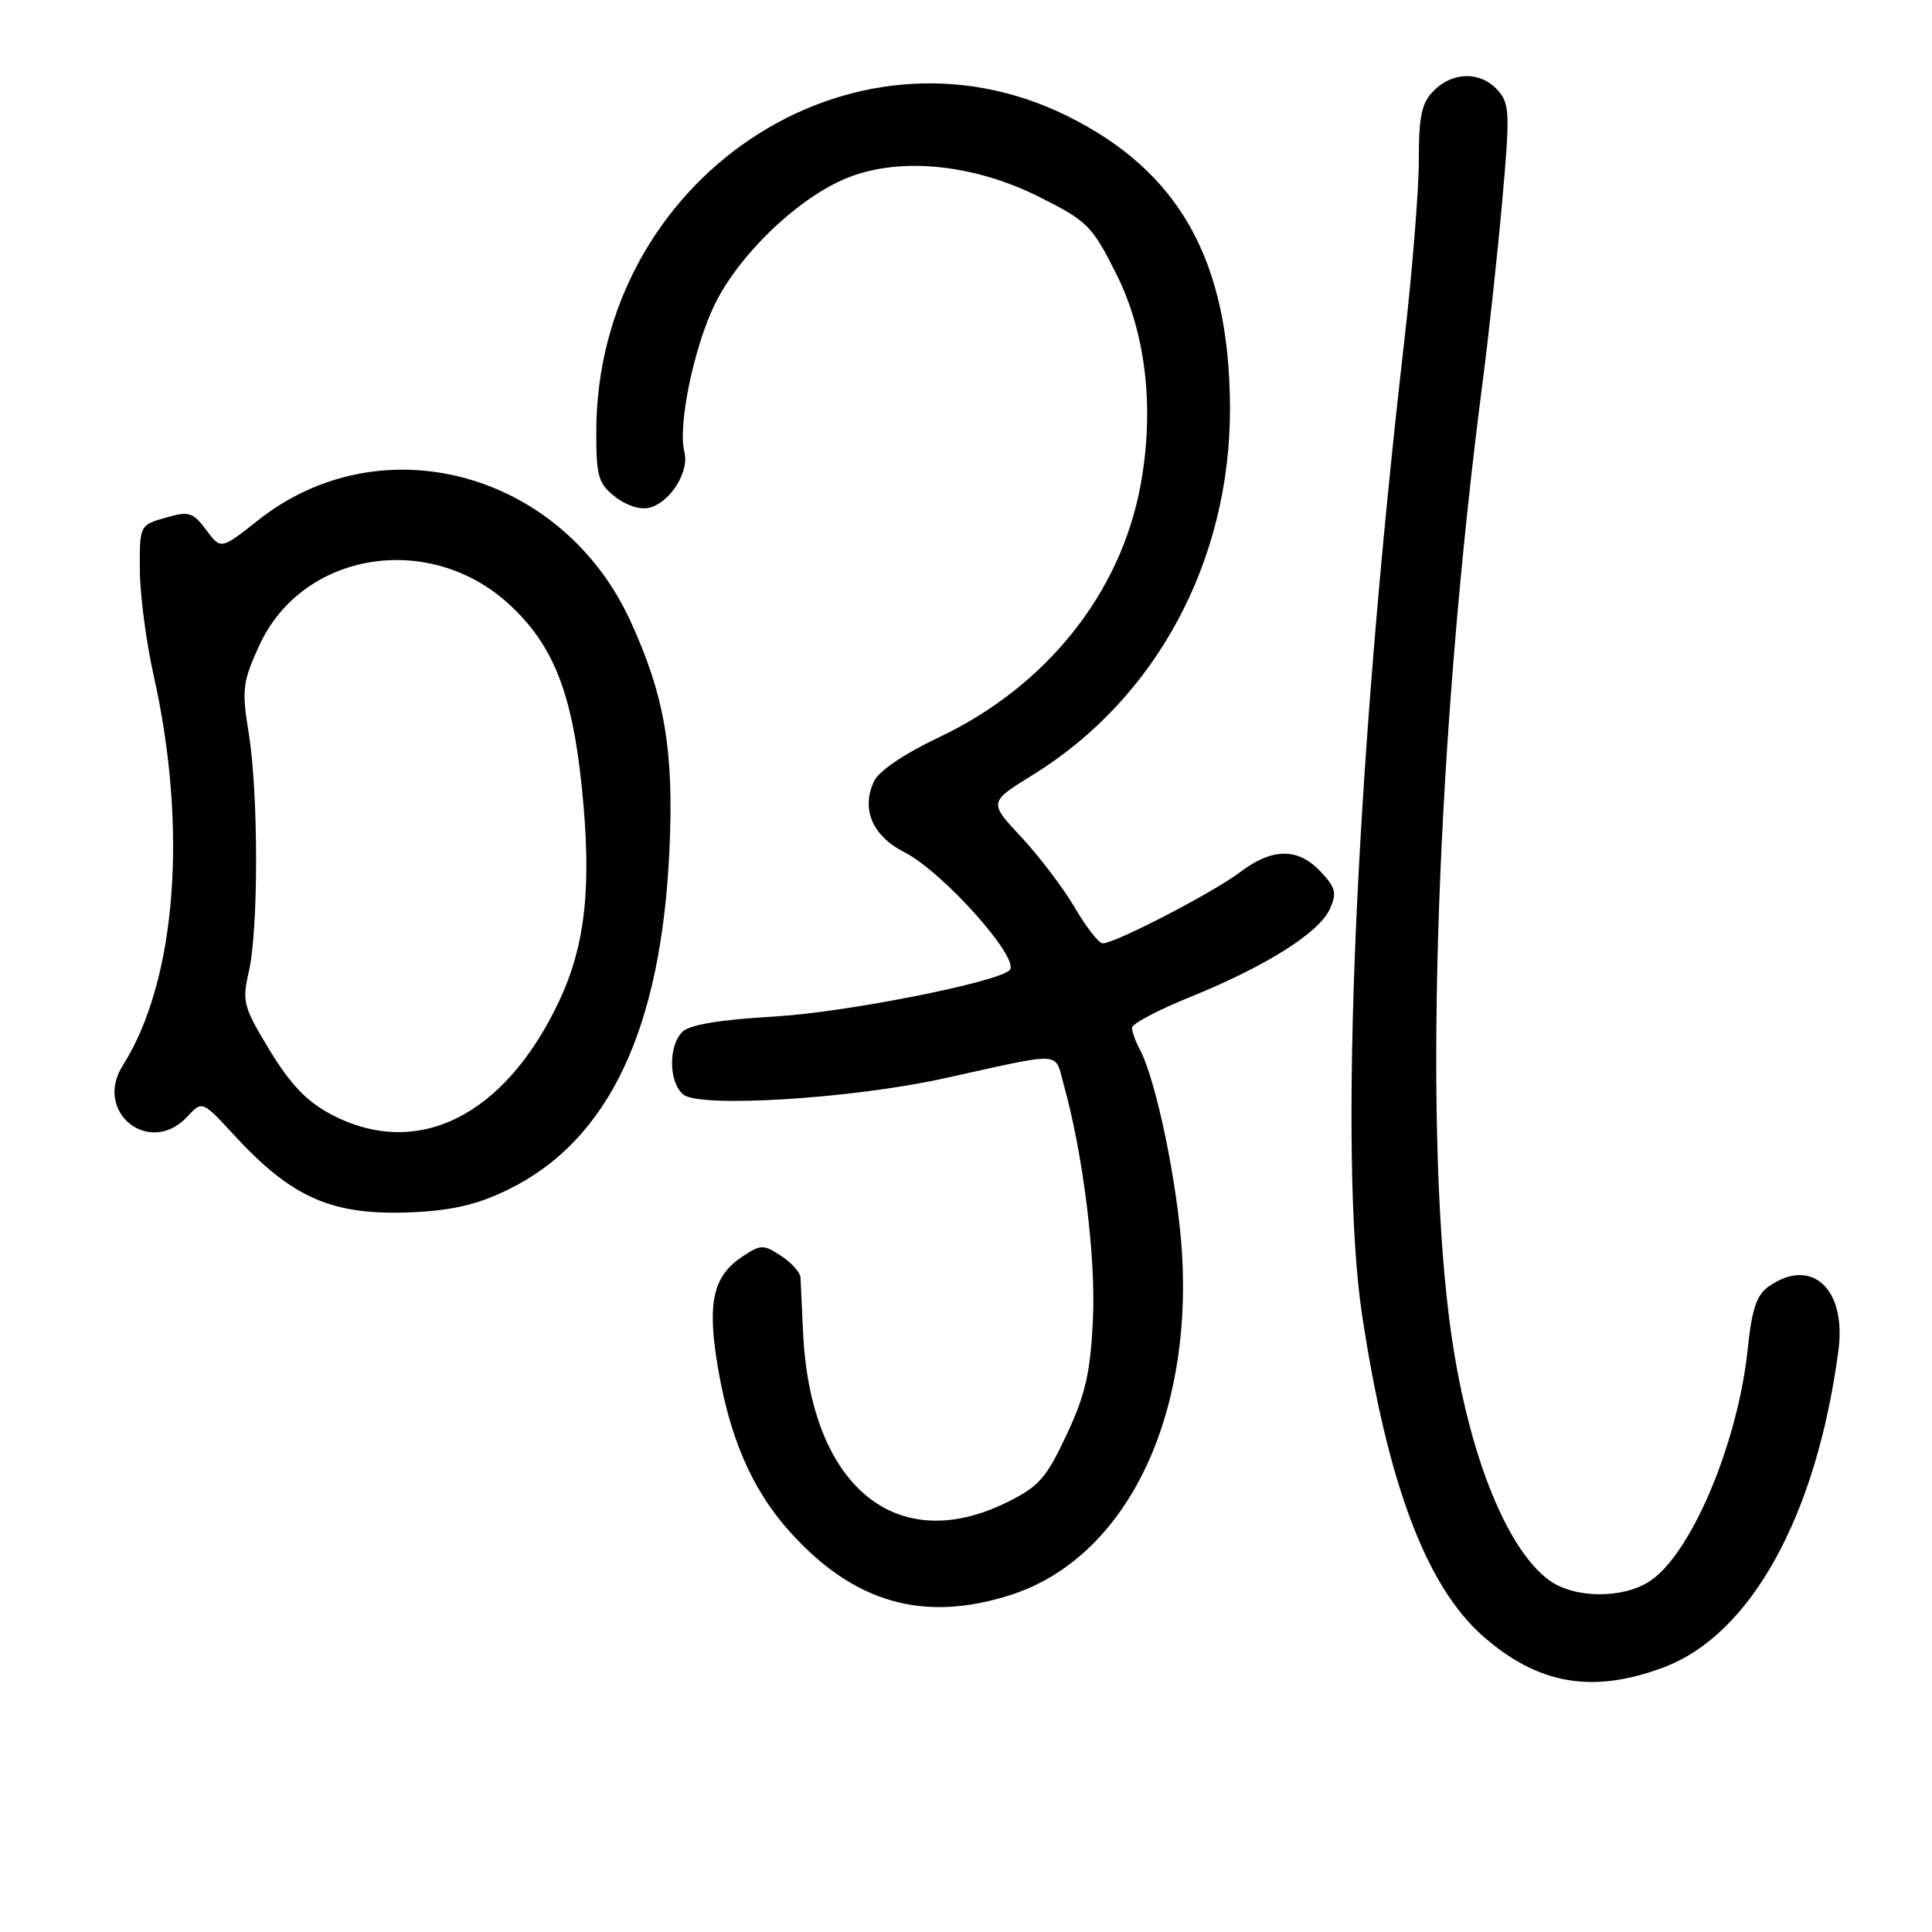 <?xml version="1.0" encoding="UTF-8" standalone="no"?>
<!DOCTYPE svg PUBLIC "-//W3C//DTD SVG 1.1//EN" "http://www.w3.org/Graphics/SVG/1.1/DTD/svg11.dtd" >
<svg xmlns="http://www.w3.org/2000/svg" xmlns:xlink="http://www.w3.org/1999/xlink" version="1.1" viewBox="0 0 256 256">
 <g >
 <path fill="currentColor"
d=" M 220.43 220.94 C 232.00 216.61 240.69 200.86 243.60 178.96 C 244.69 170.76 240.04 166.48 234.37 170.46 C 232.76 171.58 232.13 173.46 231.59 178.68 C 230.31 191.17 224.10 205.92 218.60 209.52 C 215.01 211.88 208.58 211.81 205.27 209.39 C 199.33 205.03 194.15 191.48 192.03 174.76 C 188.60 147.69 190.41 97.13 196.47 50.50 C 197.26 44.45 198.42 33.73 199.05 26.69 C 200.10 14.92 200.05 13.72 198.44 11.94 C 196.18 9.44 192.53 9.47 190.00 12.00 C 188.37 13.63 188.00 15.33 188.00 21.25 C 188.00 25.24 187.12 36.15 186.04 45.50 C 179.58 101.77 177.35 153.45 180.48 174.22 C 183.84 196.52 188.97 210.16 196.48 216.78 C 203.79 223.21 211.01 224.47 220.43 220.94 Z  M 133.98 211.32 C 148.95 206.48 158.00 188.36 156.62 166.00 C 156.05 156.89 153.19 143.10 151.03 139.05 C 150.46 138.00 150.00 136.70 150.00 136.18 C 150.00 135.65 153.49 133.81 157.75 132.09 C 167.72 128.05 174.76 123.61 176.20 120.47 C 177.17 118.34 176.99 117.62 174.99 115.49 C 172.00 112.31 168.57 112.33 164.33 115.56 C 160.85 118.21 147.76 125.00 146.12 125.00 C 145.61 125.00 143.94 122.87 142.41 120.26 C 140.89 117.66 137.69 113.45 135.32 110.91 C 131.00 106.29 131.00 106.29 136.88 102.66 C 153.23 92.56 163.03 74.30 162.98 54.04 C 162.92 34.58 156.31 22.72 141.40 15.36 C 112.71 1.18 79.07 23.73 79.01 57.18 C 79.00 63.12 79.27 64.07 81.51 65.83 C 83.00 67.00 84.86 67.59 86.08 67.27 C 88.82 66.55 91.36 62.50 90.69 59.91 C 89.78 56.44 91.93 46.02 94.72 40.31 C 97.87 33.88 105.33 26.62 111.70 23.81 C 118.70 20.71 128.76 21.60 137.72 26.10 C 144.09 29.29 144.71 29.91 147.92 36.31 C 151.86 44.16 153.01 54.23 151.11 64.39 C 148.46 78.65 138.61 90.96 124.49 97.66 C 119.74 99.92 116.42 102.17 115.78 103.58 C 114.10 107.27 115.62 110.77 119.83 112.92 C 124.95 115.52 135.25 127.08 133.78 128.55 C 132.16 130.17 111.95 134.16 102.66 134.69 C 95.36 135.11 91.37 135.78 90.41 136.73 C 88.54 138.60 88.61 143.43 90.54 145.03 C 92.70 146.83 112.80 145.59 125.00 142.91 C 141.18 139.34 139.70 139.27 140.93 143.65 C 143.50 152.80 145.22 166.60 144.82 174.88 C 144.48 181.90 143.83 184.77 141.33 190.12 C 138.62 195.89 137.64 197.00 133.37 199.09 C 118.66 206.32 107.34 196.83 106.41 176.50 C 106.26 173.20 106.11 169.95 106.07 169.27 C 106.03 168.60 104.88 167.31 103.50 166.41 C 101.18 164.89 100.82 164.89 98.46 166.44 C 94.60 168.97 93.74 172.32 94.96 180.17 C 96.51 190.17 99.53 197.27 104.68 202.99 C 113.16 212.42 122.42 215.05 133.98 211.32 Z  M 67.33 157.63 C 80.67 151.10 87.64 136.37 88.71 112.50 C 89.30 99.40 88.07 92.20 83.55 82.32 C 74.48 62.51 50.55 56.01 34.22 68.92 C 29.27 72.84 29.27 72.84 27.32 70.22 C 25.55 67.86 25.04 67.70 21.93 68.60 C 18.51 69.58 18.50 69.61 18.53 75.54 C 18.55 78.82 19.37 85.10 20.36 89.50 C 24.93 109.87 23.34 130.02 16.27 141.18 C 12.34 147.37 19.83 153.32 24.81 147.97 C 26.80 145.83 26.80 145.83 31.02 150.41 C 38.76 158.81 44.07 161.10 54.67 160.63 C 59.96 160.39 63.29 159.60 67.33 157.63 Z  M 43.91 147.68 C 40.67 145.98 38.50 143.71 35.74 139.18 C 32.24 133.41 32.06 132.72 32.97 128.75 C 34.26 123.16 34.25 105.15 32.96 97.17 C 32.02 91.36 32.13 90.39 34.36 85.52 C 40.05 73.10 56.90 70.34 67.48 80.09 C 73.28 85.43 75.79 91.72 77.08 104.20 C 78.44 117.30 77.61 125.21 74.06 132.71 C 66.87 147.92 55.29 153.67 43.91 147.68 Z "/>
</g>
</svg>